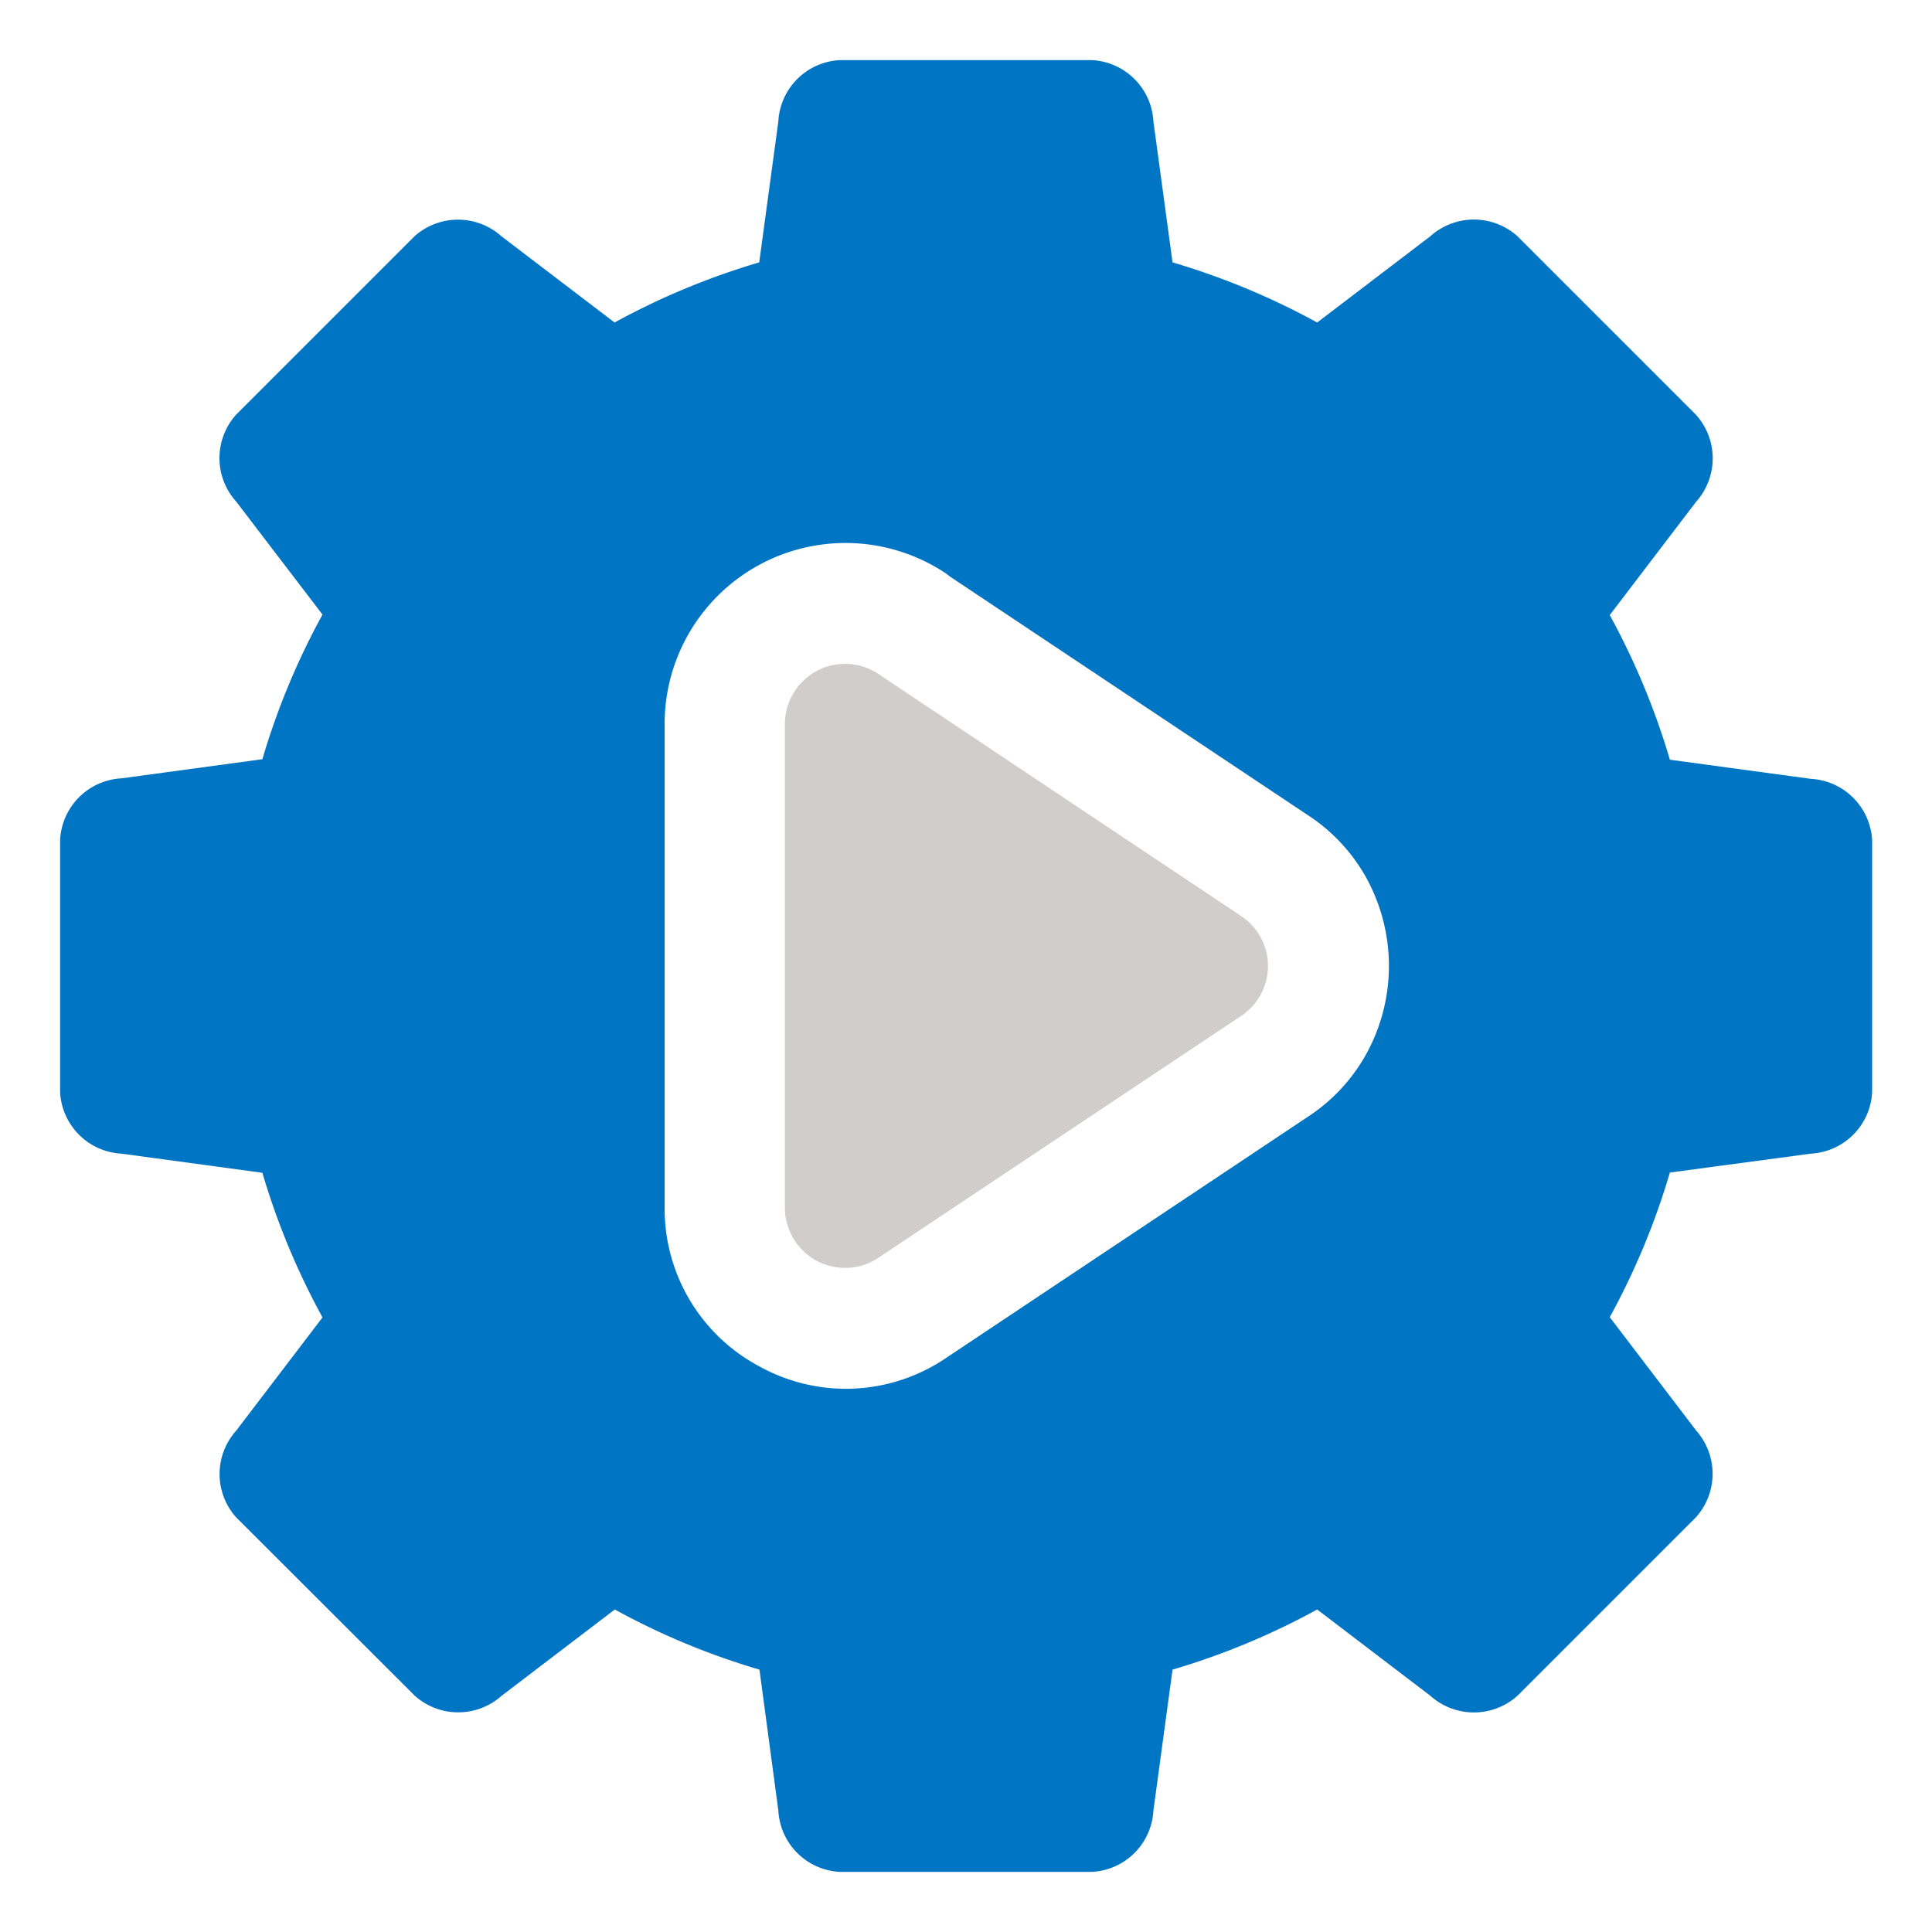 <svg xmlns="http://www.w3.org/2000/svg" xmlns:xlink="http://www.w3.org/1999/xlink" viewBox="0 0 7.68 7.68"><defs><clipPath id="clip-path"><rect x="-0" y="-0" width="7.68" height="7.68" style="fill:none"/></clipPath></defs><title>haukehirsch-34</title><g id="Page_34" data-name="Page 34"><g id="Page_34-2" data-name="Page 34"><g style="clip-path:url(#clip-path)"><path d="M3.775,2.291l1.425.95a.707.707,0,0,1,.237.259l.01.02a.726.726,0,0,1-.01.659.707.707,0,0,1-.236.259l-1.44.96a.709.709,0,0,1-.738.036.71.71,0,0,1-.381-.634V2.879a.719.719,0,0,1,1.119-.599Zm.886-1.248a2.912,2.912,0,0,1,.575.239L5.686.939a.259.259,0,0,1,.346,0l.71.71a.259.259,0,0,1,0,.346l-.343.45a2.913,2.913,0,0,1,.239.575l.56.076a.258.258,0,0,1,.244.244V4.342a.258.258,0,0,1-.244.244l-.56.075a2.889,2.889,0,0,1-.239.575l.343.45a.259.259,0,0,1,0,.345l-.71.71a.259.259,0,0,1-.346,0l-.45-.343a2.9,2.9,0,0,1-.575.239l-.076.56a.258.258,0,0,1-.244.244H3.338a.258.258,0,0,1-.244-.244l-.075-.56a2.877,2.877,0,0,1-.575-.239l-.45.343a.259.259,0,0,1-.345,0L.939,6.032a.258.258,0,0,1,0-.345l.343-.45a2.908,2.908,0,0,1-.239-.575L.483,4.586A.258.258,0,0,1,.239,4.342V3.338a.258.258,0,0,1,.244-.244l.56-.076a2.895,2.895,0,0,1,.239-.575l-.343-.449a.258.258,0,0,1,0-.346L1.648.939a.259.259,0,0,1,.345,0l.45.343a2.915,2.915,0,0,1,.575-.239L3.094.483a.258.258,0,0,1,.244-.244H4.341a.258.258,0,0,1,.244.244Z" style="fill:#0075c3;fill-rule:evenodd"/><polygon points="3.361 2.879 4.801 3.84 3.361 4.8 3.361 2.879" style="fill:#d1cdcd;fill-rule:evenodd"/><path d="M3.36,5.04a.243.243,0,0,1-.113-.028.24.24,0,0,1-.127-.212V2.879a.24.24,0,0,1,.127-.212.238.238,0,0,1,.246.013l1.44.961a.238.238,0,0,1,0,.398l-1.44.96A.234.234,0,0,1,3.36,5.04Zm.24-1.713V4.352L4.368,3.84Z" style="fill:#d1cdcd"/></g></g></g></svg>